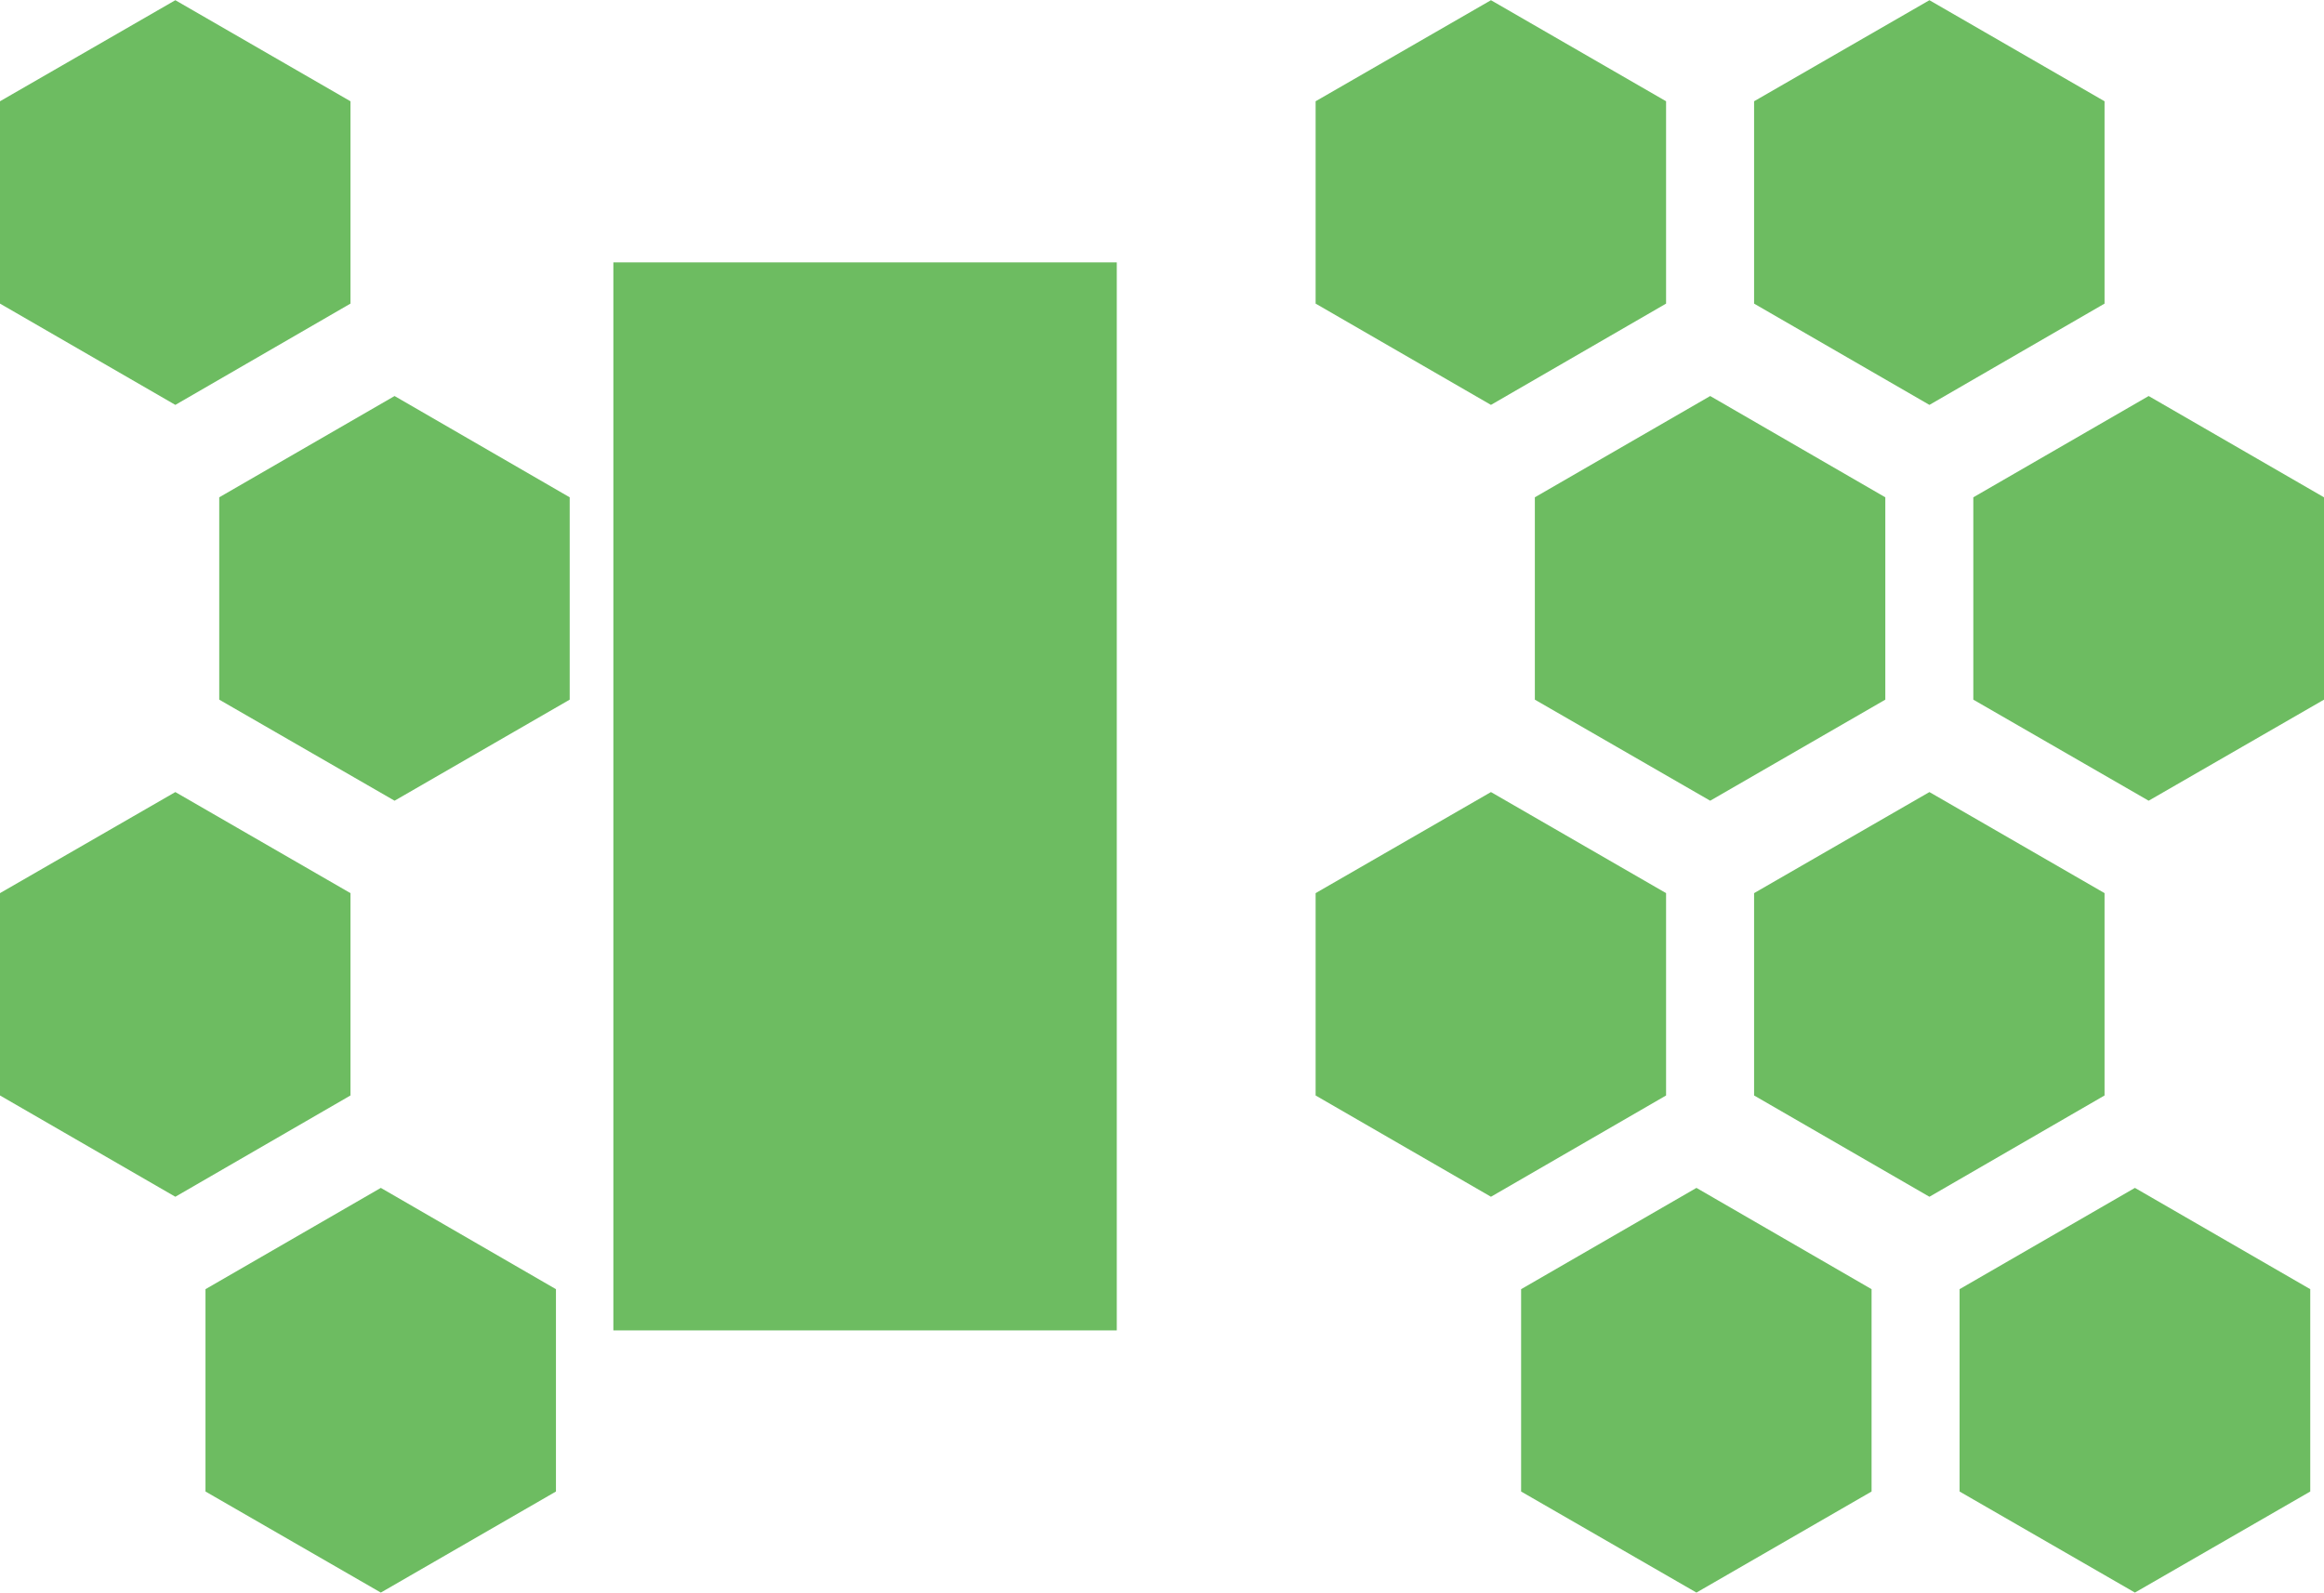 <?xml version="1.0" encoding="UTF-8"?>
<svg id="_レイヤー_2" data-name="レイヤー_2" xmlns="http://www.w3.org/2000/svg" width="36.98mm" height="25.35mm" viewBox="0 0 104.84 71.85">
  <defs>
    <style>
      .cls-1 {
        fill: #6dbc61;
      }
    </style>
  </defs>
  <g id="_レイヤー_1-2" data-name="レイヤー_1">
    <rect class="cls-1" x="14.93" y="24.57" width="48.19" height="22.71" transform="translate(3.1 74.95) rotate(-90)"/>
    <g>
      <polygon class="cls-1" points="104.84 31.56 104.84 22.43 96.93 17.86 89.02 22.43 89.02 31.56 96.93 36.12 104.84 31.56"/>
      <polygon class="cls-1" points="85.05 31.56 85.05 22.43 77.15 17.86 69.24 22.43 69.24 31.56 77.15 36.12 85.05 31.56"/>
      <polygon class="cls-1" points="25.7 31.56 25.7 22.43 17.8 17.86 9.89 22.43 9.89 31.56 17.8 36.12 25.7 31.56"/>
      <polygon class="cls-1" points="94.94 49.42 94.94 40.29 87.04 35.73 79.13 40.29 79.13 49.42 87.04 53.99 94.94 49.42"/>
      <polygon class="cls-1" points="75.16 49.42 75.16 40.29 67.26 35.73 59.35 40.29 59.35 49.42 67.26 53.99 75.16 49.42"/>
      <polygon class="cls-1" points="15.81 49.42 15.81 40.29 7.91 35.73 0 40.29 0 49.42 7.91 53.99 15.81 49.42"/>
      <polygon class="cls-1" points="94.94 13.69 94.94 4.56 87.04 0 79.13 4.56 79.13 13.69 87.04 18.26 94.94 13.69"/>
      <polygon class="cls-1" points="75.16 13.69 75.16 4.56 67.26 0 59.35 4.56 59.35 13.69 67.26 18.26 75.16 13.69"/>
      <polygon class="cls-1" points="15.81 13.69 15.81 4.56 7.91 0 0 4.56 0 13.69 7.91 18.26 15.81 13.69"/>
      <polygon class="cls-1" points="104.22 67.29 104.22 58.16 96.31 53.59 88.4 58.16 88.4 67.29 96.31 71.85 104.22 67.29"/>
      <polygon class="cls-1" points="84.43 67.29 84.43 58.16 76.53 53.59 68.62 58.16 68.62 67.29 76.53 71.85 84.43 67.29"/>
      <polygon class="cls-1" points="25.08 67.29 25.08 58.16 17.18 53.59 9.27 58.16 9.27 67.29 17.18 71.85 25.08 67.29"/>
    </g>
  </g>
</svg>